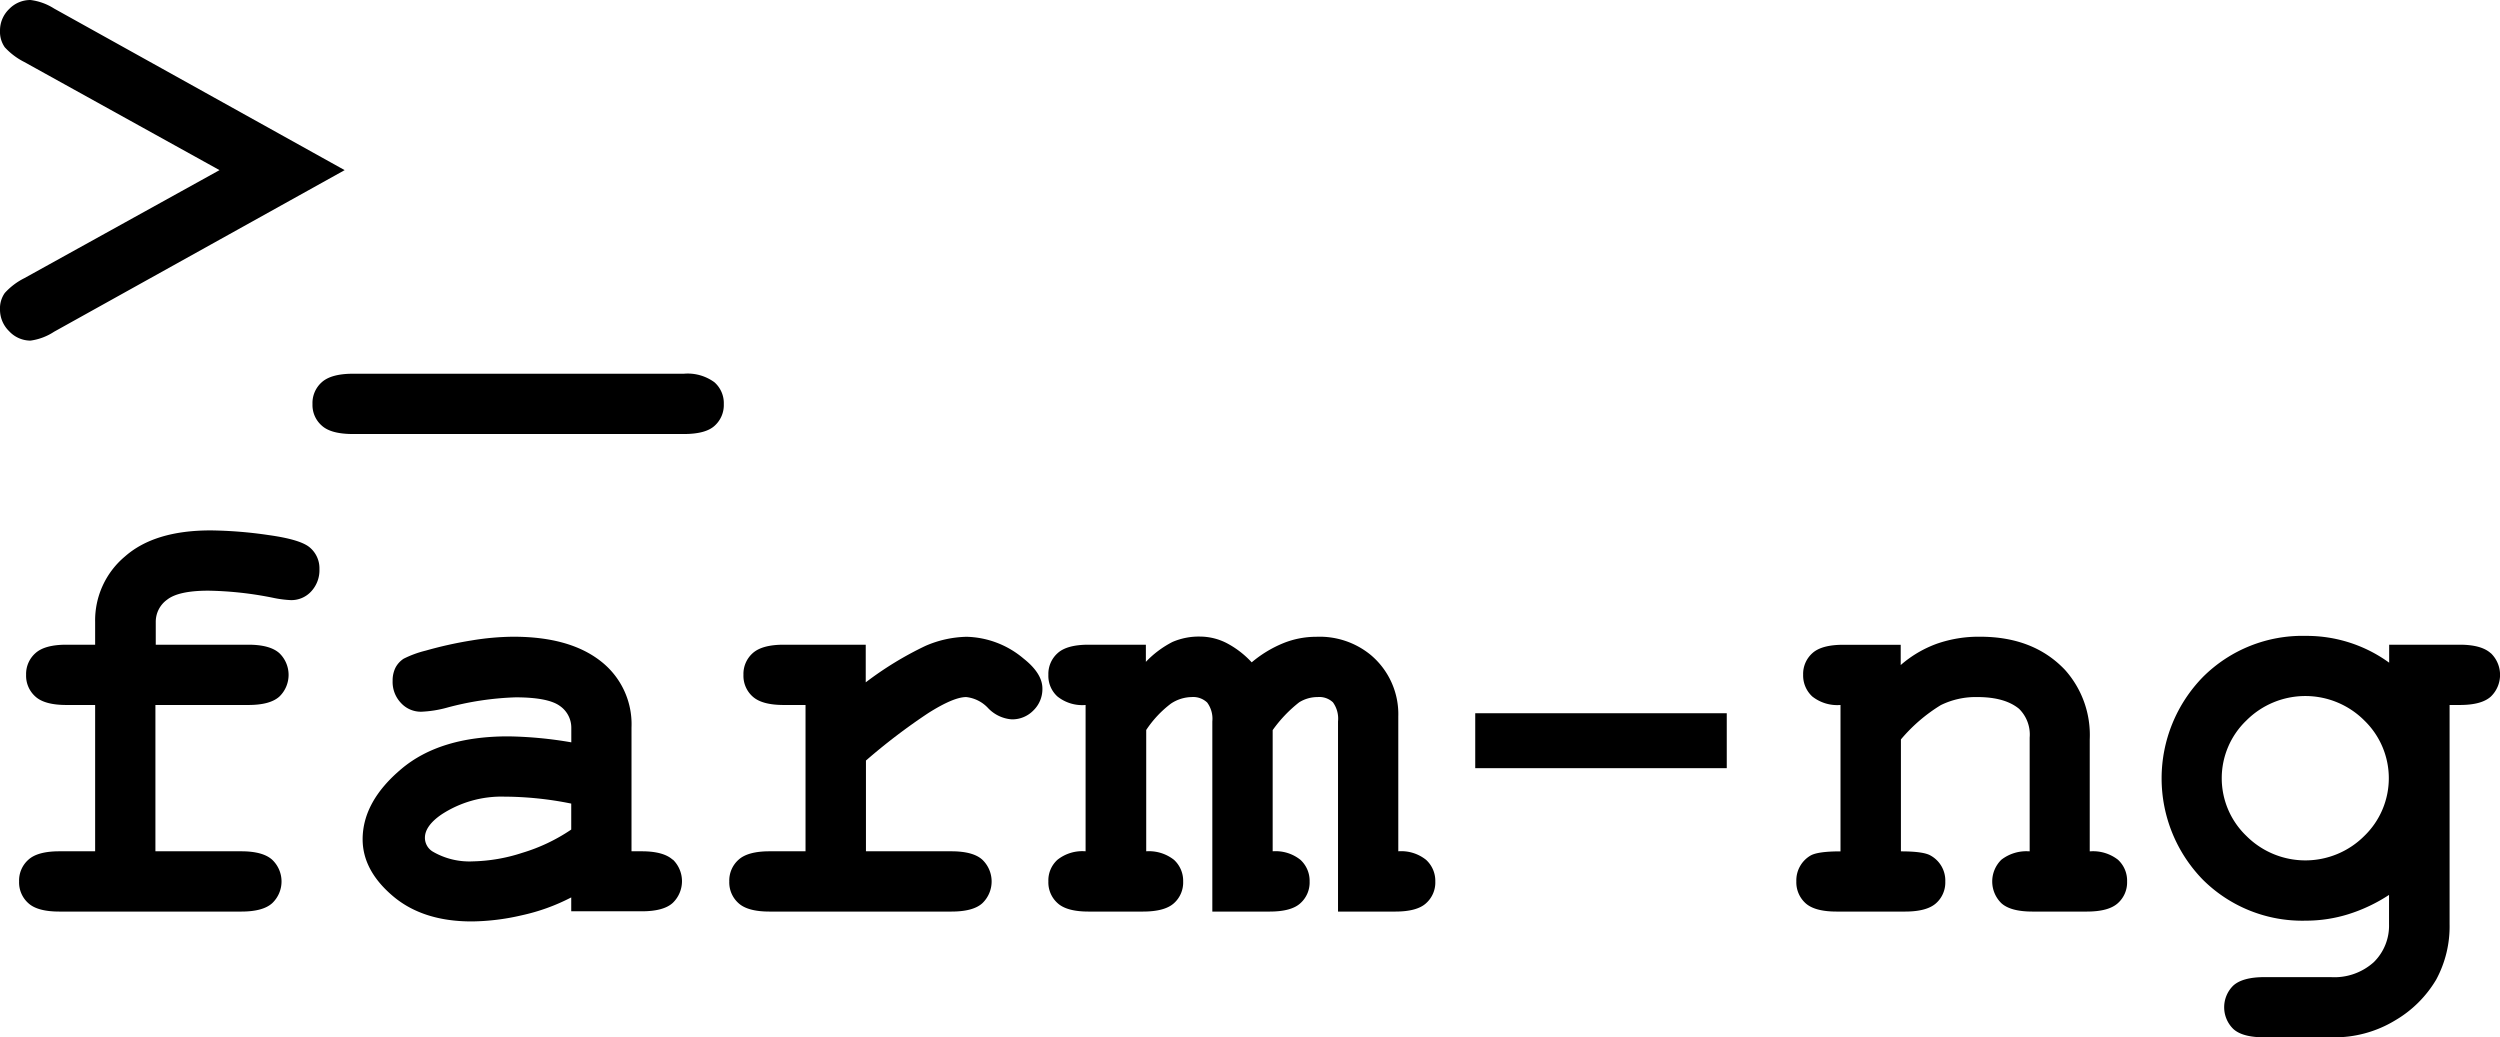 <svg xmlns="http://www.w3.org/2000/svg" viewBox="0 0 360.01 149.39"><g id="Layer_7" data-name="Layer 7"><path d="M85.63,57.81,43.79,81.08a8.22,8.22,0,0,1-3.4,1.28A4.21,4.21,0,0,1,37.31,81,4.33,4.33,0,0,1,36,77.87a3.85,3.85,0,0,1,.69-2.37,9.63,9.63,0,0,1,2.81-2.13L67.61,57.81,39.5,42.24a9.82,9.82,0,0,1-2.81-2.12A3.89,3.89,0,0,1,36,37.75a4.28,4.28,0,0,1,1.31-3.13,4.24,4.24,0,0,1,3.08-1.31,8.24,8.24,0,0,1,3.4,1.23Z" transform="translate(-36 -33.31)"/><path d="M82,115.25a4.49,4.49,0,0,1-1.19,3.23,3.87,3.87,0,0,1-2.92,1.25,15.58,15.58,0,0,1-2.4-.3A50.62,50.62,0,0,0,66,118.37c-2.87,0-4.85.44-5.94,1.3a3.91,3.91,0,0,0-1.63,3.19v3.29H71.75c2.1,0,3.58.41,4.48,1.22a4.34,4.34,0,0,1,0,6.25c-.9.81-2.38,1.21-4.48,1.21H58.38V155.9H70.75c2.07,0,3.56.41,4.45,1.22a4.31,4.31,0,0,1,0,6.25c-.89.81-2.38,1.21-4.45,1.21H44.55c-2.1,0-3.59-.4-4.47-1.21a4,4,0,0,1-1.33-3.14,4,4,0,0,1,1.33-3.11c.88-.81,2.37-1.22,4.47-1.22H49.7V134.83H45.56c-2.08,0-3.57-.4-4.46-1.21a4,4,0,0,1-1.34-3.14,4,4,0,0,1,1.34-3.11c.89-.81,2.38-1.22,4.46-1.22H49.7v-3.29A12,12,0,0,1,54,113.44c2.84-2.5,6.94-3.75,12.34-3.75a61.39,61.39,0,0,1,8.32.67q4.69.65,6,1.83A3.91,3.91,0,0,1,82,115.25Z" transform="translate(-36 -33.31)"/><path d="M132.88,157.12c-.88-.81-2.38-1.22-4.45-1.22h-1.49V138.05a11.48,11.48,0,0,0-4.46-9.55Q118,125,109.93,125a38.33,38.33,0,0,0-6.05.54A57.21,57.21,0,0,0,97.31,127a15.14,15.14,0,0,0-3.17,1.16,3.46,3.46,0,0,0-1.19,1.3,4.13,4.13,0,0,0-.41,1.9,4.37,4.37,0,0,0,1.21,3.19,3.88,3.88,0,0,0,2.94,1.25,16.29,16.29,0,0,0,3.55-.55,43,43,0,0,1,10-1.52c3.13,0,5.25.42,6.37,1.23a3.81,3.81,0,0,1,1.66,3.18v2.07a57.66,57.66,0,0,0-9.09-.86q-9.81,0-15.38,4.69t-5.58,10.13c0,3,1.47,5.73,4.36,8.18S99.26,166,103.92,166a32.83,32.83,0,0,0,7.15-.87,28.63,28.63,0,0,0,7.19-2.59v2h10.17c2.07,0,3.57-.4,4.45-1.21a4.34,4.34,0,0,0,0-6.25Zm-14.62-4.35a25.67,25.67,0,0,1-7.05,3.35,24.46,24.46,0,0,1-7.08,1.23,10.48,10.48,0,0,1-5.8-1.4,2.32,2.32,0,0,1-1.14-2c0-1.13.79-2.25,2.37-3.34a15.75,15.75,0,0,1,9.09-2.58,49.25,49.25,0,0,1,9.61,1Z" transform="translate(-36 -33.31)"/><path d="M186.11,132.46a4.29,4.29,0,0,1-1.3,3.16,4.24,4.24,0,0,1-3.12,1.28,5.22,5.22,0,0,1-3.38-1.6,5.06,5.06,0,0,0-3.17-1.61q-1.81,0-5.44,2.29a86.89,86.89,0,0,0-9,6.85V155.9H173c2.1,0,3.59.41,4.47,1.22a4.34,4.34,0,0,1,0,6.25c-.88.81-2.37,1.21-4.47,1.21h-26.2c-2.07,0-3.57-.4-4.45-1.21a4,4,0,0,1-1.33-3.14,4,4,0,0,1,1.33-3.11c.88-.81,2.38-1.22,4.45-1.22H152V134.83h-3.13c-2.1,0-3.58-.4-4.48-1.21a4,4,0,0,1-1.33-3.14,4,4,0,0,1,1.33-3.11c.9-.81,2.38-1.22,4.48-1.22h11.8v5.42a48.71,48.71,0,0,1,8.6-5.25,15.59,15.59,0,0,1,5.92-1.31,13.16,13.16,0,0,1,8.2,3.13C185.19,129.56,186.11,131,186.11,132.46Z" transform="translate(-36 -33.31)"/><path d="M242.69,160.26a4,4,0,0,1-1.32,3.11c-.87.81-2.36,1.21-4.44,1.21h-8.25V137.2a4,4,0,0,0-.73-2.75,2.85,2.85,0,0,0-2.2-.76,5,5,0,0,0-2.67.76,19.1,19.1,0,0,0-3.81,4V155.9a5.72,5.72,0,0,1,4,1.23,4.1,4.1,0,0,1,1.32,3.13,4,4,0,0,1-1.32,3.11c-.87.81-2.36,1.21-4.44,1.21h-8.25V137.2a3.94,3.94,0,0,0-.74-2.72,2.92,2.92,0,0,0-2.23-.79,5.52,5.52,0,0,0-3,.95,15.43,15.43,0,0,0-3.55,3.79V155.9a5.82,5.82,0,0,1,4,1.23,4.1,4.1,0,0,1,1.32,3.13,4,4,0,0,1-1.32,3.11c-.89.81-2.38,1.21-4.48,1.21h-7.83c-2.07,0-3.57-.4-4.45-1.21a4,4,0,0,1-1.33-3.14,4,4,0,0,1,1.31-3.11,5.77,5.77,0,0,1,4.05-1.22V134.83a5.72,5.72,0,0,1-4.05-1.22,4,4,0,0,1-1.31-3.13,4,4,0,0,1,1.33-3.11c.88-.81,2.38-1.22,4.45-1.22h8.26v2.47a14.29,14.29,0,0,1,3.84-2.87,9.6,9.6,0,0,1,4-.77,8.47,8.47,0,0,1,3.76.92,13.33,13.33,0,0,1,3.64,2.79,17,17,0,0,1,4.55-2.76,12.6,12.6,0,0,1,4.73-.92,11.59,11.59,0,0,1,7.83,2.59,11.13,11.13,0,0,1,4,8.89V155.9a5.71,5.71,0,0,1,4,1.23A4.1,4.1,0,0,1,242.69,160.26Z" transform="translate(-36 -33.31)"/><rect x="212.44" y="102.71" width="36.22" height="7.91"/><path d="M309.71,129.08v-2.92h-8.25c-2.09,0-3.57.4-4.46,1.2a4,4,0,0,0-1.34,3.11,4.11,4.11,0,0,0,1.32,3.14,5.8,5.8,0,0,0,4.06,1.22v21.08c-2.23,0-3.68.21-4.36.63a4.14,4.14,0,0,0-2,3.68,4.07,4.07,0,0,0,1.33,3.16q1.33,1.2,4.47,1.2h9.86c2.08,0,3.57-.4,4.46-1.2a4,4,0,0,0,1.33-3.11,4.11,4.11,0,0,0-2.07-3.73q-1-.63-4.32-.63V139.79a23.62,23.62,0,0,1,5.74-4.94,11.43,11.43,0,0,1,5.27-1.16c2.65,0,4.64.57,6,1.69a5.19,5.19,0,0,1,1.53,4.15v16.38a5.89,5.89,0,0,0-4.07,1.2,4.38,4.38,0,0,0,0,6.27q1.33,1.2,4.47,1.2h7.83c2.09,0,3.57-.4,4.46-1.2a4,4,0,0,0,1.34-3.11,4.09,4.09,0,0,0-1.32-3.16,5.85,5.85,0,0,0-4.06-1.2V139.79a14.05,14.05,0,0,0-3.55-10Q328.85,125,321.14,125a18.29,18.29,0,0,0-6.2,1A16.46,16.46,0,0,0,309.71,129.08Z" transform="translate(-36 -33.31)"/><path d="M394.67,127.37c-.9-.81-2.37-1.22-4.47-1.22H380.05v2.59a20.19,20.19,0,0,0-12-3.86,20.27,20.27,0,0,0-14.82,5.92,20.89,20.89,0,0,0,0,29.2,20.28,20.28,0,0,0,14.82,5.89,20.55,20.55,0,0,0,6.12-.93,23.5,23.5,0,0,0,5.86-2.78v4.22a7.36,7.36,0,0,1-2.2,5.47,8.47,8.47,0,0,1-6.18,2.15h-9.56c-2.1,0-3.59.41-4.48,1.21a4.37,4.37,0,0,0,0,6.26c.89.81,2.38,1.2,4.48,1.2h9.82a16.82,16.82,0,0,0,9-2.44,16.6,16.6,0,0,0,5.91-5.87,16.09,16.09,0,0,0,1.93-8V134.83h1.47c2.1,0,3.57-.4,4.47-1.21a4.34,4.34,0,0,0,0-6.25Zm-18.19,26.31a12,12,0,0,1-17,0,11.51,11.51,0,0,1,0-16.61,12,12,0,0,1,17,0,11.56,11.56,0,0,1,0,16.61Z" transform="translate(-36 -33.31)"/><path d="M140.23,91.5a4,4,0,0,1-1.31,3.11c-.87.81-2.36,1.2-4.44,1.2H86.82c-2.08,0-3.57-.39-4.46-1.19A3.93,3.93,0,0,1,81,91.5a4,4,0,0,1,1.34-3.15c.89-.8,2.38-1.22,4.46-1.22h47.66a6.51,6.51,0,0,1,4.41,1.22A4,4,0,0,1,140.23,91.5Z" transform="translate(-36 -33.31)"/></g></svg>
